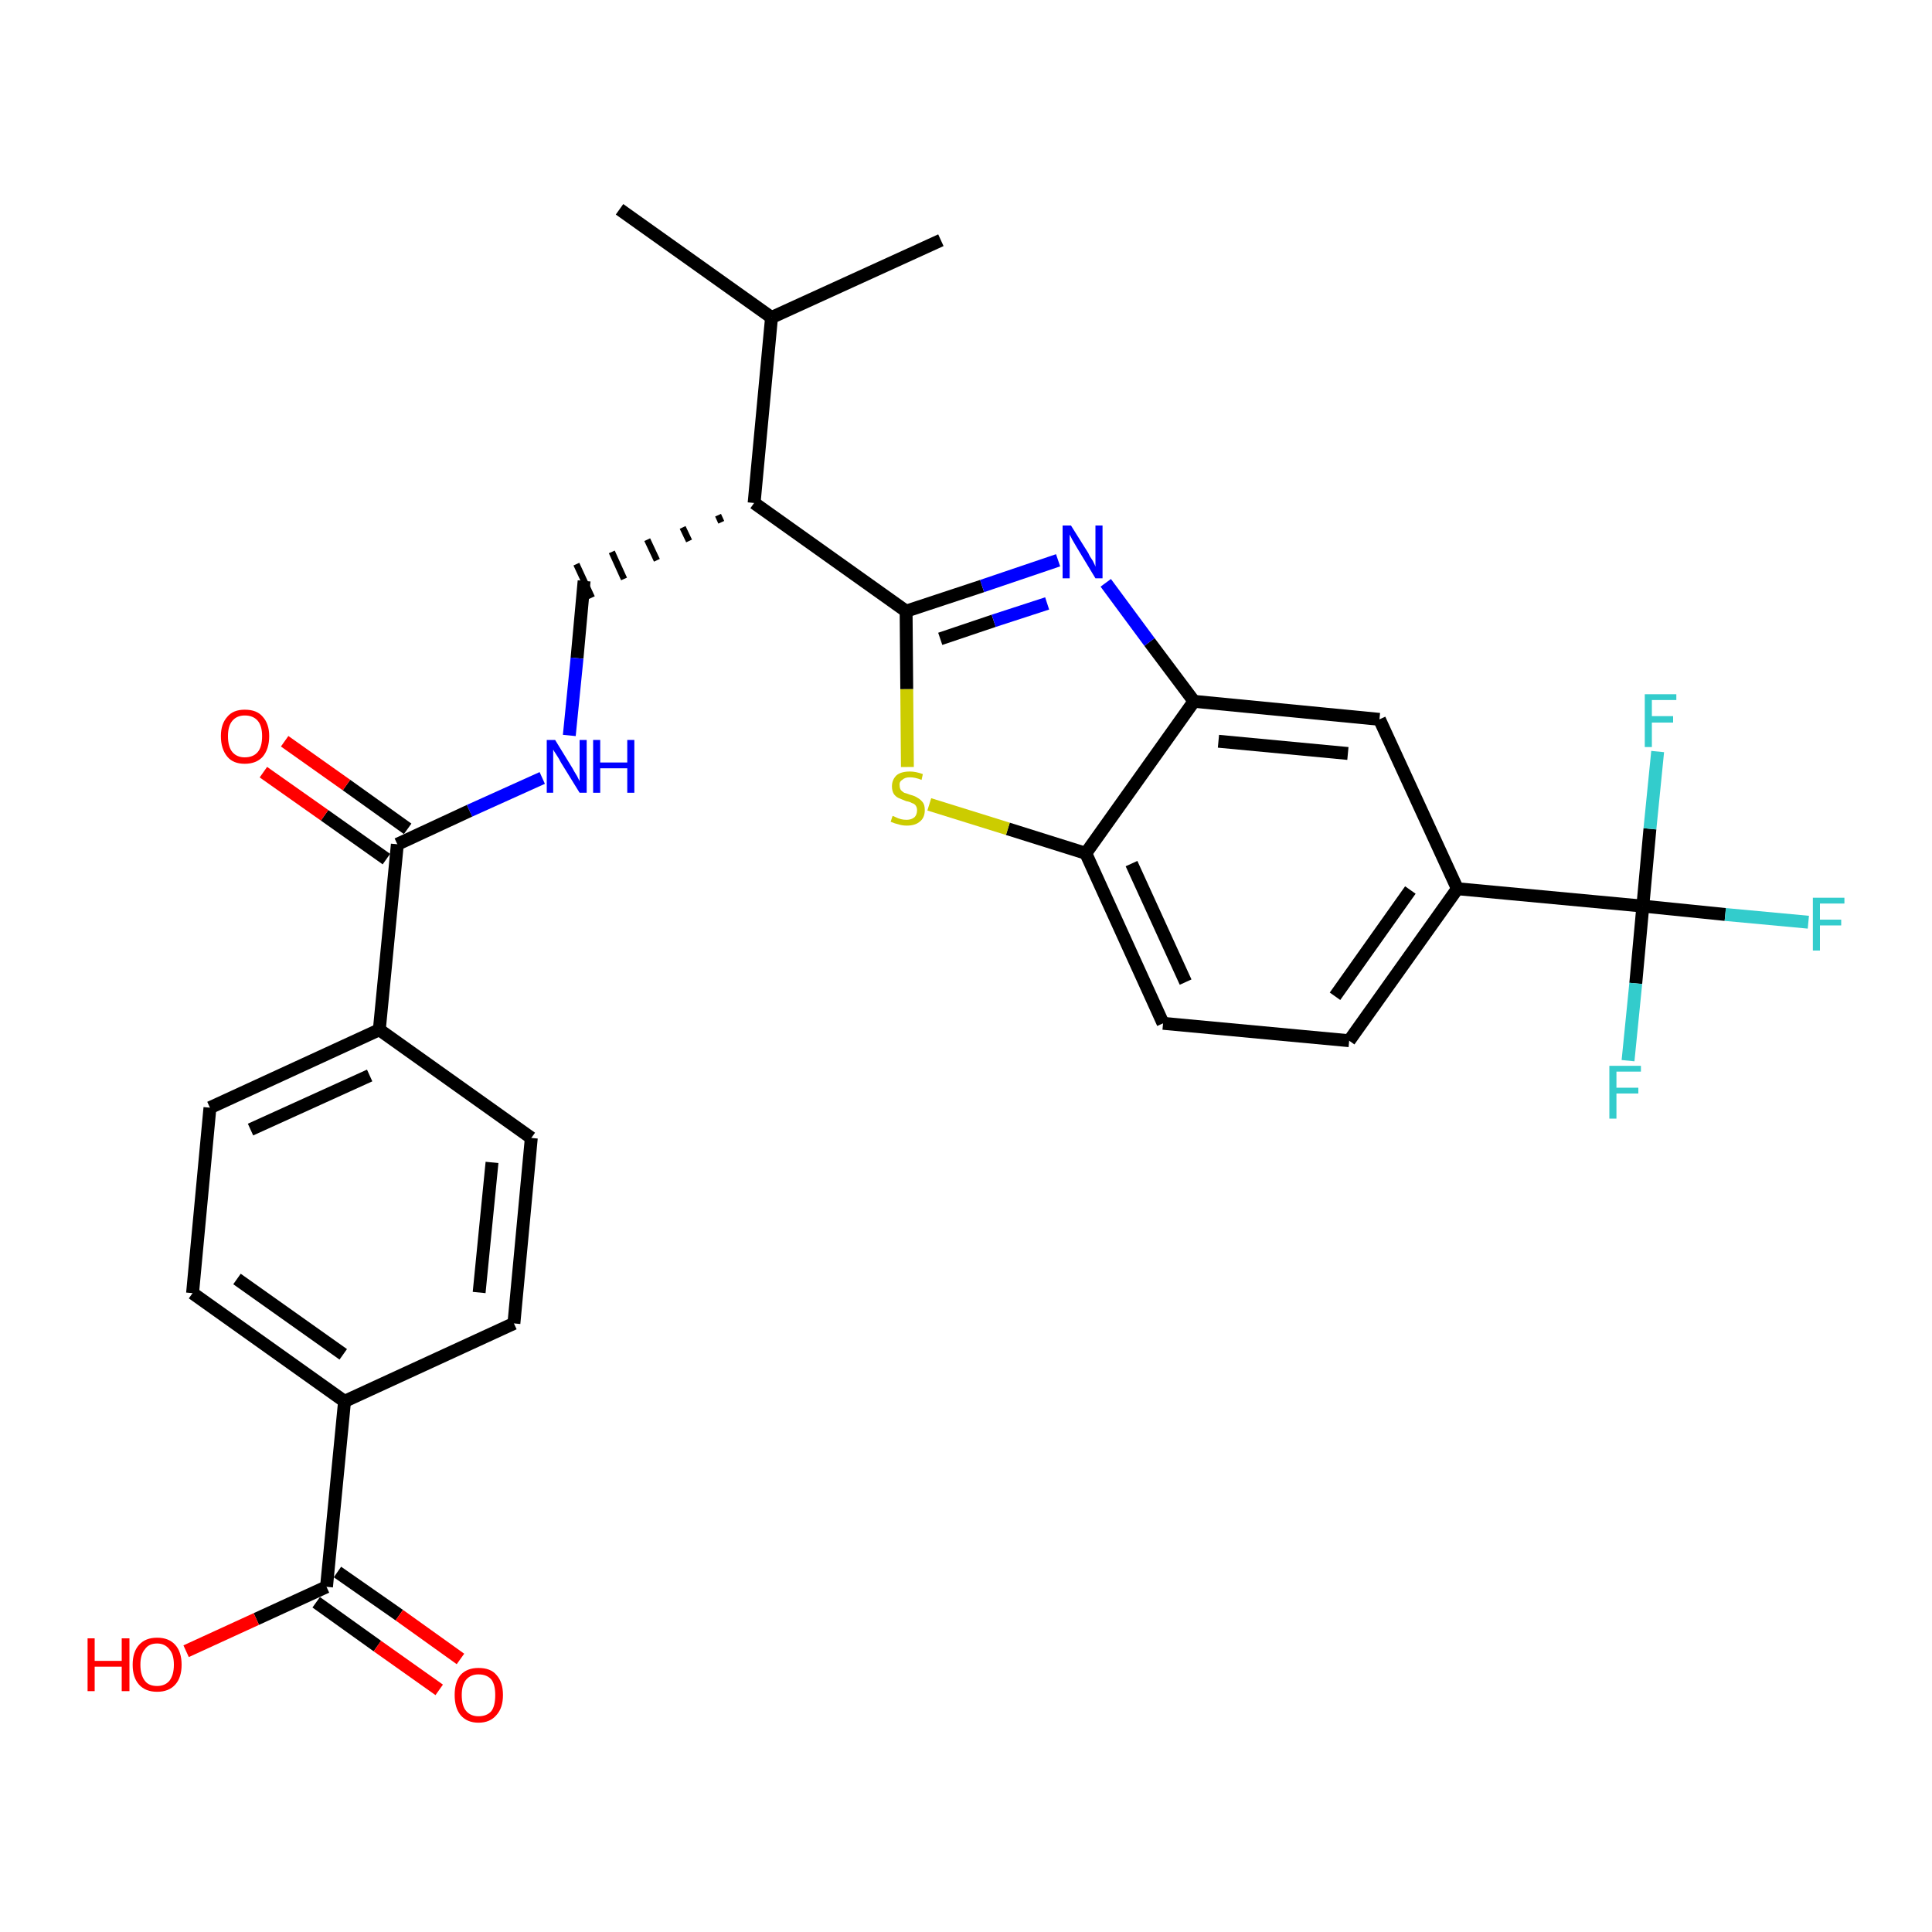 <?xml version='1.0' encoding='iso-8859-1'?>
<svg version='1.1' baseProfile='full'
              xmlns='http://www.w3.org/2000/svg'
                      xmlns:rdkit='http://www.rdkit.org/xml'
                      xmlns:xlink='http://www.w3.org/1999/xlink'
                  xml:space='preserve'
width='300px' height='300px' viewBox='0 0 300 300'>
<!-- END OF HEADER -->
<path class='bond-0 atom-0 atom-1' d='M 96.2,32.5 L 119.8,49.3' style='fill:none;fill-rule:evenodd;stroke:#000000;stroke-width:2.0px;stroke-linecap:butt;stroke-linejoin:miter;stroke-opacity:1' />
<path class='bond-1 atom-1 atom-2' d='M 119.8,49.3 L 146.1,37.3' style='fill:none;fill-rule:evenodd;stroke:#000000;stroke-width:2.0px;stroke-linecap:butt;stroke-linejoin:miter;stroke-opacity:1' />
<path class='bond-2 atom-1 atom-3' d='M 119.8,49.3 L 117.1,78.1' style='fill:none;fill-rule:evenodd;stroke:#000000;stroke-width:2.0px;stroke-linecap:butt;stroke-linejoin:miter;stroke-opacity:1' />
<path class='bond-3 atom-3 atom-4' d='M 111.5,80.0 L 112.0,81.1' style='fill:none;fill-rule:evenodd;stroke:#000000;stroke-width:1.0px;stroke-linecap:butt;stroke-linejoin:miter;stroke-opacity:1' />
<path class='bond-3 atom-3 atom-4' d='M 106.0,81.9 L 107.0,84.0' style='fill:none;fill-rule:evenodd;stroke:#000000;stroke-width:1.0px;stroke-linecap:butt;stroke-linejoin:miter;stroke-opacity:1' />
<path class='bond-3 atom-3 atom-4' d='M 100.5,83.8 L 102.0,87.0' style='fill:none;fill-rule:evenodd;stroke:#000000;stroke-width:1.0px;stroke-linecap:butt;stroke-linejoin:miter;stroke-opacity:1' />
<path class='bond-3 atom-3 atom-4' d='M 95.0,85.7 L 96.9,89.9' style='fill:none;fill-rule:evenodd;stroke:#000000;stroke-width:1.0px;stroke-linecap:butt;stroke-linejoin:miter;stroke-opacity:1' />
<path class='bond-3 atom-3 atom-4' d='M 89.5,87.6 L 91.9,92.8' style='fill:none;fill-rule:evenodd;stroke:#000000;stroke-width:1.0px;stroke-linecap:butt;stroke-linejoin:miter;stroke-opacity:1' />
<path class='bond-16 atom-3 atom-17' d='M 117.1,78.1 L 140.7,94.9' style='fill:none;fill-rule:evenodd;stroke:#000000;stroke-width:2.0px;stroke-linecap:butt;stroke-linejoin:miter;stroke-opacity:1' />
<path class='bond-4 atom-4 atom-5' d='M 90.7,90.2 L 89.6,102.2' style='fill:none;fill-rule:evenodd;stroke:#000000;stroke-width:2.0px;stroke-linecap:butt;stroke-linejoin:miter;stroke-opacity:1' />
<path class='bond-4 atom-4 atom-5' d='M 89.6,102.2 L 88.4,114.2' style='fill:none;fill-rule:evenodd;stroke:#0000FF;stroke-width:2.0px;stroke-linecap:butt;stroke-linejoin:miter;stroke-opacity:1' />
<path class='bond-5 atom-5 atom-6' d='M 84.2,120.8 L 72.9,125.9' style='fill:none;fill-rule:evenodd;stroke:#0000FF;stroke-width:2.0px;stroke-linecap:butt;stroke-linejoin:miter;stroke-opacity:1' />
<path class='bond-5 atom-5 atom-6' d='M 72.9,125.9 L 61.7,131.1' style='fill:none;fill-rule:evenodd;stroke:#000000;stroke-width:2.0px;stroke-linecap:butt;stroke-linejoin:miter;stroke-opacity:1' />
<path class='bond-6 atom-6 atom-7' d='M 63.3,128.7 L 53.8,121.9' style='fill:none;fill-rule:evenodd;stroke:#000000;stroke-width:2.0px;stroke-linecap:butt;stroke-linejoin:miter;stroke-opacity:1' />
<path class='bond-6 atom-6 atom-7' d='M 53.8,121.9 L 44.2,115.1' style='fill:none;fill-rule:evenodd;stroke:#FF0000;stroke-width:2.0px;stroke-linecap:butt;stroke-linejoin:miter;stroke-opacity:1' />
<path class='bond-6 atom-6 atom-7' d='M 60.0,133.4 L 50.4,126.6' style='fill:none;fill-rule:evenodd;stroke:#000000;stroke-width:2.0px;stroke-linecap:butt;stroke-linejoin:miter;stroke-opacity:1' />
<path class='bond-6 atom-6 atom-7' d='M 50.4,126.6 L 40.9,119.9' style='fill:none;fill-rule:evenodd;stroke:#FF0000;stroke-width:2.0px;stroke-linecap:butt;stroke-linejoin:miter;stroke-opacity:1' />
<path class='bond-7 atom-6 atom-8' d='M 61.7,131.1 L 58.9,159.9' style='fill:none;fill-rule:evenodd;stroke:#000000;stroke-width:2.0px;stroke-linecap:butt;stroke-linejoin:miter;stroke-opacity:1' />
<path class='bond-8 atom-8 atom-9' d='M 58.9,159.9 L 32.6,172.0' style='fill:none;fill-rule:evenodd;stroke:#000000;stroke-width:2.0px;stroke-linecap:butt;stroke-linejoin:miter;stroke-opacity:1' />
<path class='bond-8 atom-8 atom-9' d='M 57.4,167.0 L 38.9,175.4' style='fill:none;fill-rule:evenodd;stroke:#000000;stroke-width:2.0px;stroke-linecap:butt;stroke-linejoin:miter;stroke-opacity:1' />
<path class='bond-29 atom-16 atom-8' d='M 82.5,176.7 L 58.9,159.9' style='fill:none;fill-rule:evenodd;stroke:#000000;stroke-width:2.0px;stroke-linecap:butt;stroke-linejoin:miter;stroke-opacity:1' />
<path class='bond-9 atom-9 atom-10' d='M 32.6,172.0 L 29.9,200.8' style='fill:none;fill-rule:evenodd;stroke:#000000;stroke-width:2.0px;stroke-linecap:butt;stroke-linejoin:miter;stroke-opacity:1' />
<path class='bond-10 atom-10 atom-11' d='M 29.9,200.8 L 53.5,217.6' style='fill:none;fill-rule:evenodd;stroke:#000000;stroke-width:2.0px;stroke-linecap:butt;stroke-linejoin:miter;stroke-opacity:1' />
<path class='bond-10 atom-10 atom-11' d='M 36.8,198.6 L 53.3,210.3' style='fill:none;fill-rule:evenodd;stroke:#000000;stroke-width:2.0px;stroke-linecap:butt;stroke-linejoin:miter;stroke-opacity:1' />
<path class='bond-11 atom-11 atom-12' d='M 53.5,217.6 L 50.7,246.4' style='fill:none;fill-rule:evenodd;stroke:#000000;stroke-width:2.0px;stroke-linecap:butt;stroke-linejoin:miter;stroke-opacity:1' />
<path class='bond-14 atom-11 atom-15' d='M 53.5,217.6 L 79.8,205.5' style='fill:none;fill-rule:evenodd;stroke:#000000;stroke-width:2.0px;stroke-linecap:butt;stroke-linejoin:miter;stroke-opacity:1' />
<path class='bond-12 atom-12 atom-13' d='M 49.1,248.8 L 58.6,255.6' style='fill:none;fill-rule:evenodd;stroke:#000000;stroke-width:2.0px;stroke-linecap:butt;stroke-linejoin:miter;stroke-opacity:1' />
<path class='bond-12 atom-12 atom-13' d='M 58.6,255.6 L 68.2,262.4' style='fill:none;fill-rule:evenodd;stroke:#FF0000;stroke-width:2.0px;stroke-linecap:butt;stroke-linejoin:miter;stroke-opacity:1' />
<path class='bond-12 atom-12 atom-13' d='M 52.4,244.1 L 62.0,250.8' style='fill:none;fill-rule:evenodd;stroke:#000000;stroke-width:2.0px;stroke-linecap:butt;stroke-linejoin:miter;stroke-opacity:1' />
<path class='bond-12 atom-12 atom-13' d='M 62.0,250.8 L 71.5,257.6' style='fill:none;fill-rule:evenodd;stroke:#FF0000;stroke-width:2.0px;stroke-linecap:butt;stroke-linejoin:miter;stroke-opacity:1' />
<path class='bond-13 atom-12 atom-14' d='M 50.7,246.4 L 39.8,251.4' style='fill:none;fill-rule:evenodd;stroke:#000000;stroke-width:2.0px;stroke-linecap:butt;stroke-linejoin:miter;stroke-opacity:1' />
<path class='bond-13 atom-12 atom-14' d='M 39.8,251.4 L 28.9,256.4' style='fill:none;fill-rule:evenodd;stroke:#FF0000;stroke-width:2.0px;stroke-linecap:butt;stroke-linejoin:miter;stroke-opacity:1' />
<path class='bond-15 atom-15 atom-16' d='M 79.8,205.5 L 82.5,176.7' style='fill:none;fill-rule:evenodd;stroke:#000000;stroke-width:2.0px;stroke-linecap:butt;stroke-linejoin:miter;stroke-opacity:1' />
<path class='bond-15 atom-15 atom-16' d='M 74.4,200.7 L 76.4,180.5' style='fill:none;fill-rule:evenodd;stroke:#000000;stroke-width:2.0px;stroke-linecap:butt;stroke-linejoin:miter;stroke-opacity:1' />
<path class='bond-17 atom-17 atom-18' d='M 140.7,94.9 L 152.5,91.0' style='fill:none;fill-rule:evenodd;stroke:#000000;stroke-width:2.0px;stroke-linecap:butt;stroke-linejoin:miter;stroke-opacity:1' />
<path class='bond-17 atom-17 atom-18' d='M 152.5,91.0 L 164.3,87.0' style='fill:none;fill-rule:evenodd;stroke:#0000FF;stroke-width:2.0px;stroke-linecap:butt;stroke-linejoin:miter;stroke-opacity:1' />
<path class='bond-17 atom-17 atom-18' d='M 146.0,99.2 L 154.3,96.4' style='fill:none;fill-rule:evenodd;stroke:#000000;stroke-width:2.0px;stroke-linecap:butt;stroke-linejoin:miter;stroke-opacity:1' />
<path class='bond-17 atom-17 atom-18' d='M 154.3,96.4 L 162.6,93.7' style='fill:none;fill-rule:evenodd;stroke:#0000FF;stroke-width:2.0px;stroke-linecap:butt;stroke-linejoin:miter;stroke-opacity:1' />
<path class='bond-30 atom-29 atom-17' d='M 140.9,119.1 L 140.8,107.0' style='fill:none;fill-rule:evenodd;stroke:#CCCC00;stroke-width:2.0px;stroke-linecap:butt;stroke-linejoin:miter;stroke-opacity:1' />
<path class='bond-30 atom-29 atom-17' d='M 140.8,107.0 L 140.7,94.9' style='fill:none;fill-rule:evenodd;stroke:#000000;stroke-width:2.0px;stroke-linecap:butt;stroke-linejoin:miter;stroke-opacity:1' />
<path class='bond-18 atom-18 atom-19' d='M 171.7,90.5 L 178.5,99.7' style='fill:none;fill-rule:evenodd;stroke:#0000FF;stroke-width:2.0px;stroke-linecap:butt;stroke-linejoin:miter;stroke-opacity:1' />
<path class='bond-18 atom-18 atom-19' d='M 178.5,99.7 L 185.4,108.9' style='fill:none;fill-rule:evenodd;stroke:#000000;stroke-width:2.0px;stroke-linecap:butt;stroke-linejoin:miter;stroke-opacity:1' />
<path class='bond-19 atom-19 atom-20' d='M 185.4,108.9 L 214.2,111.7' style='fill:none;fill-rule:evenodd;stroke:#000000;stroke-width:2.0px;stroke-linecap:butt;stroke-linejoin:miter;stroke-opacity:1' />
<path class='bond-19 atom-19 atom-20' d='M 189.2,115.1 L 209.3,117.0' style='fill:none;fill-rule:evenodd;stroke:#000000;stroke-width:2.0px;stroke-linecap:butt;stroke-linejoin:miter;stroke-opacity:1' />
<path class='bond-31 atom-28 atom-19' d='M 168.6,132.5 L 185.4,108.9' style='fill:none;fill-rule:evenodd;stroke:#000000;stroke-width:2.0px;stroke-linecap:butt;stroke-linejoin:miter;stroke-opacity:1' />
<path class='bond-20 atom-20 atom-21' d='M 214.2,111.7 L 226.3,138.0' style='fill:none;fill-rule:evenodd;stroke:#000000;stroke-width:2.0px;stroke-linecap:butt;stroke-linejoin:miter;stroke-opacity:1' />
<path class='bond-21 atom-21 atom-22' d='M 226.3,138.0 L 255.1,140.7' style='fill:none;fill-rule:evenodd;stroke:#000000;stroke-width:2.0px;stroke-linecap:butt;stroke-linejoin:miter;stroke-opacity:1' />
<path class='bond-25 atom-21 atom-26' d='M 226.3,138.0 L 209.5,161.6' style='fill:none;fill-rule:evenodd;stroke:#000000;stroke-width:2.0px;stroke-linecap:butt;stroke-linejoin:miter;stroke-opacity:1' />
<path class='bond-25 atom-21 atom-26' d='M 219.0,138.2 L 207.3,154.7' style='fill:none;fill-rule:evenodd;stroke:#000000;stroke-width:2.0px;stroke-linecap:butt;stroke-linejoin:miter;stroke-opacity:1' />
<path class='bond-22 atom-22 atom-23' d='M 255.1,140.7 L 267.9,142.0' style='fill:none;fill-rule:evenodd;stroke:#000000;stroke-width:2.0px;stroke-linecap:butt;stroke-linejoin:miter;stroke-opacity:1' />
<path class='bond-22 atom-22 atom-23' d='M 267.9,142.0 L 280.8,143.2' style='fill:none;fill-rule:evenodd;stroke:#33CCCC;stroke-width:2.0px;stroke-linecap:butt;stroke-linejoin:miter;stroke-opacity:1' />
<path class='bond-23 atom-22 atom-24' d='M 255.1,140.7 L 254.0,152.7' style='fill:none;fill-rule:evenodd;stroke:#000000;stroke-width:2.0px;stroke-linecap:butt;stroke-linejoin:miter;stroke-opacity:1' />
<path class='bond-23 atom-22 atom-24' d='M 254.0,152.7 L 252.8,164.7' style='fill:none;fill-rule:evenodd;stroke:#33CCCC;stroke-width:2.0px;stroke-linecap:butt;stroke-linejoin:miter;stroke-opacity:1' />
<path class='bond-24 atom-22 atom-25' d='M 255.1,140.7 L 256.2,128.7' style='fill:none;fill-rule:evenodd;stroke:#000000;stroke-width:2.0px;stroke-linecap:butt;stroke-linejoin:miter;stroke-opacity:1' />
<path class='bond-24 atom-22 atom-25' d='M 256.2,128.7 L 257.4,116.7' style='fill:none;fill-rule:evenodd;stroke:#33CCCC;stroke-width:2.0px;stroke-linecap:butt;stroke-linejoin:miter;stroke-opacity:1' />
<path class='bond-26 atom-26 atom-27' d='M 209.5,161.6 L 180.6,158.9' style='fill:none;fill-rule:evenodd;stroke:#000000;stroke-width:2.0px;stroke-linecap:butt;stroke-linejoin:miter;stroke-opacity:1' />
<path class='bond-27 atom-27 atom-28' d='M 180.6,158.9 L 168.6,132.5' style='fill:none;fill-rule:evenodd;stroke:#000000;stroke-width:2.0px;stroke-linecap:butt;stroke-linejoin:miter;stroke-opacity:1' />
<path class='bond-27 atom-27 atom-28' d='M 184.1,152.5 L 175.7,134.1' style='fill:none;fill-rule:evenodd;stroke:#000000;stroke-width:2.0px;stroke-linecap:butt;stroke-linejoin:miter;stroke-opacity:1' />
<path class='bond-28 atom-28 atom-29' d='M 168.6,132.5 L 156.5,128.7' style='fill:none;fill-rule:evenodd;stroke:#000000;stroke-width:2.0px;stroke-linecap:butt;stroke-linejoin:miter;stroke-opacity:1' />
<path class='bond-28 atom-28 atom-29' d='M 156.5,128.7 L 144.3,124.9' style='fill:none;fill-rule:evenodd;stroke:#CCCC00;stroke-width:2.0px;stroke-linecap:butt;stroke-linejoin:miter;stroke-opacity:1' />
<path  class='atom-5' d='M 86.2 114.9
L 88.9 119.3
Q 89.1 119.7, 89.6 120.5
Q 90.0 121.3, 90.0 121.3
L 90.0 114.9
L 91.1 114.9
L 91.1 123.1
L 90.0 123.1
L 87.1 118.4
Q 86.8 117.8, 86.4 117.2
Q 86.0 116.6, 85.9 116.4
L 85.9 123.1
L 84.9 123.1
L 84.9 114.9
L 86.2 114.9
' fill='#0000FF'/>
<path  class='atom-5' d='M 92.1 114.9
L 93.2 114.9
L 93.2 118.4
L 97.4 118.4
L 97.4 114.9
L 98.5 114.9
L 98.5 123.1
L 97.4 123.1
L 97.4 119.3
L 93.2 119.3
L 93.2 123.1
L 92.1 123.1
L 92.1 114.9
' fill='#0000FF'/>
<path  class='atom-7' d='M 34.3 114.3
Q 34.3 112.4, 35.3 111.3
Q 36.2 110.2, 38.0 110.2
Q 39.9 110.2, 40.8 111.3
Q 41.8 112.4, 41.8 114.3
Q 41.8 116.3, 40.8 117.5
Q 39.8 118.6, 38.0 118.6
Q 36.2 118.6, 35.3 117.5
Q 34.3 116.3, 34.3 114.3
M 38.0 117.6
Q 39.3 117.6, 40.0 116.8
Q 40.7 116.0, 40.7 114.3
Q 40.7 112.7, 40.0 111.9
Q 39.3 111.1, 38.0 111.1
Q 36.8 111.1, 36.1 111.9
Q 35.4 112.7, 35.4 114.3
Q 35.4 116.0, 36.1 116.8
Q 36.8 117.6, 38.0 117.6
' fill='#FF0000'/>
<path  class='atom-13' d='M 70.6 263.2
Q 70.6 261.2, 71.5 260.1
Q 72.5 259.0, 74.3 259.0
Q 76.2 259.0, 77.1 260.1
Q 78.1 261.2, 78.1 263.2
Q 78.1 265.2, 77.1 266.3
Q 76.1 267.5, 74.3 267.5
Q 72.5 267.5, 71.5 266.3
Q 70.6 265.2, 70.6 263.2
M 74.3 266.5
Q 75.6 266.5, 76.3 265.7
Q 76.9 264.9, 76.9 263.2
Q 76.9 261.6, 76.3 260.8
Q 75.6 260.0, 74.3 260.0
Q 73.1 260.0, 72.4 260.8
Q 71.7 261.6, 71.7 263.2
Q 71.7 264.9, 72.4 265.7
Q 73.1 266.5, 74.3 266.5
' fill='#FF0000'/>
<path  class='atom-14' d='M 13.6 254.4
L 14.7 254.4
L 14.7 257.9
L 18.9 257.9
L 18.9 254.4
L 20.1 254.4
L 20.1 262.6
L 18.9 262.6
L 18.9 258.8
L 14.7 258.8
L 14.7 262.6
L 13.6 262.6
L 13.6 254.4
' fill='#FF0000'/>
<path  class='atom-14' d='M 20.6 258.5
Q 20.6 256.5, 21.6 255.4
Q 22.6 254.3, 24.4 254.3
Q 26.2 254.3, 27.2 255.4
Q 28.2 256.5, 28.2 258.5
Q 28.2 260.5, 27.2 261.6
Q 26.2 262.7, 24.4 262.7
Q 22.6 262.7, 21.6 261.6
Q 20.6 260.5, 20.6 258.5
M 24.4 261.8
Q 25.6 261.8, 26.3 261.0
Q 27.0 260.1, 27.0 258.5
Q 27.0 256.9, 26.3 256.1
Q 25.6 255.2, 24.4 255.2
Q 23.1 255.2, 22.5 256.1
Q 21.8 256.9, 21.8 258.5
Q 21.8 260.1, 22.5 261.0
Q 23.1 261.8, 24.4 261.8
' fill='#FF0000'/>
<path  class='atom-18' d='M 166.3 81.6
L 169.0 85.9
Q 169.2 86.4, 169.7 87.1
Q 170.1 87.9, 170.1 88.0
L 170.1 81.6
L 171.2 81.6
L 171.2 89.8
L 170.1 89.8
L 167.2 85.0
Q 166.9 84.5, 166.5 83.8
Q 166.2 83.2, 166.1 83.0
L 166.1 89.8
L 165.0 89.8
L 165.0 81.6
L 166.3 81.6
' fill='#0000FF'/>
<path  class='atom-23' d='M 281.5 139.4
L 286.4 139.4
L 286.4 140.3
L 282.6 140.3
L 282.6 142.8
L 285.9 142.8
L 285.9 143.7
L 282.6 143.7
L 282.6 147.6
L 281.5 147.6
L 281.5 139.4
' fill='#33CCCC'/>
<path  class='atom-24' d='M 249.9 165.5
L 254.8 165.5
L 254.8 166.4
L 251.0 166.4
L 251.0 168.9
L 254.4 168.9
L 254.4 169.8
L 251.0 169.8
L 251.0 173.7
L 249.9 173.7
L 249.9 165.5
' fill='#33CCCC'/>
<path  class='atom-25' d='M 255.4 107.8
L 260.3 107.8
L 260.3 108.7
L 256.5 108.7
L 256.5 111.2
L 259.8 111.2
L 259.8 112.2
L 256.5 112.2
L 256.5 116.0
L 255.4 116.0
L 255.4 107.8
' fill='#33CCCC'/>
<path  class='atom-29' d='M 138.6 126.7
Q 138.7 126.7, 139.1 126.9
Q 139.5 127.1, 139.9 127.2
Q 140.3 127.3, 140.8 127.3
Q 141.5 127.3, 142.0 126.9
Q 142.4 126.5, 142.4 125.8
Q 142.4 125.4, 142.2 125.1
Q 142.0 124.8, 141.6 124.7
Q 141.3 124.5, 140.7 124.4
Q 140.0 124.1, 139.5 123.9
Q 139.1 123.7, 138.8 123.3
Q 138.5 122.8, 138.5 122.1
Q 138.5 121.1, 139.2 120.4
Q 139.9 119.8, 141.3 119.8
Q 142.2 119.8, 143.3 120.2
L 143.1 121.1
Q 142.1 120.7, 141.3 120.7
Q 140.5 120.7, 140.1 121.1
Q 139.6 121.4, 139.7 122.0
Q 139.7 122.4, 139.9 122.7
Q 140.1 122.9, 140.4 123.1
Q 140.8 123.2, 141.3 123.4
Q 142.1 123.6, 142.5 123.9
Q 142.9 124.1, 143.3 124.6
Q 143.6 125.0, 143.6 125.8
Q 143.6 127.0, 142.8 127.6
Q 142.1 128.2, 140.8 128.2
Q 140.1 128.2, 139.5 128.0
Q 139.0 127.9, 138.3 127.6
L 138.6 126.7
' fill='#CCCC00'/>
</svg>
